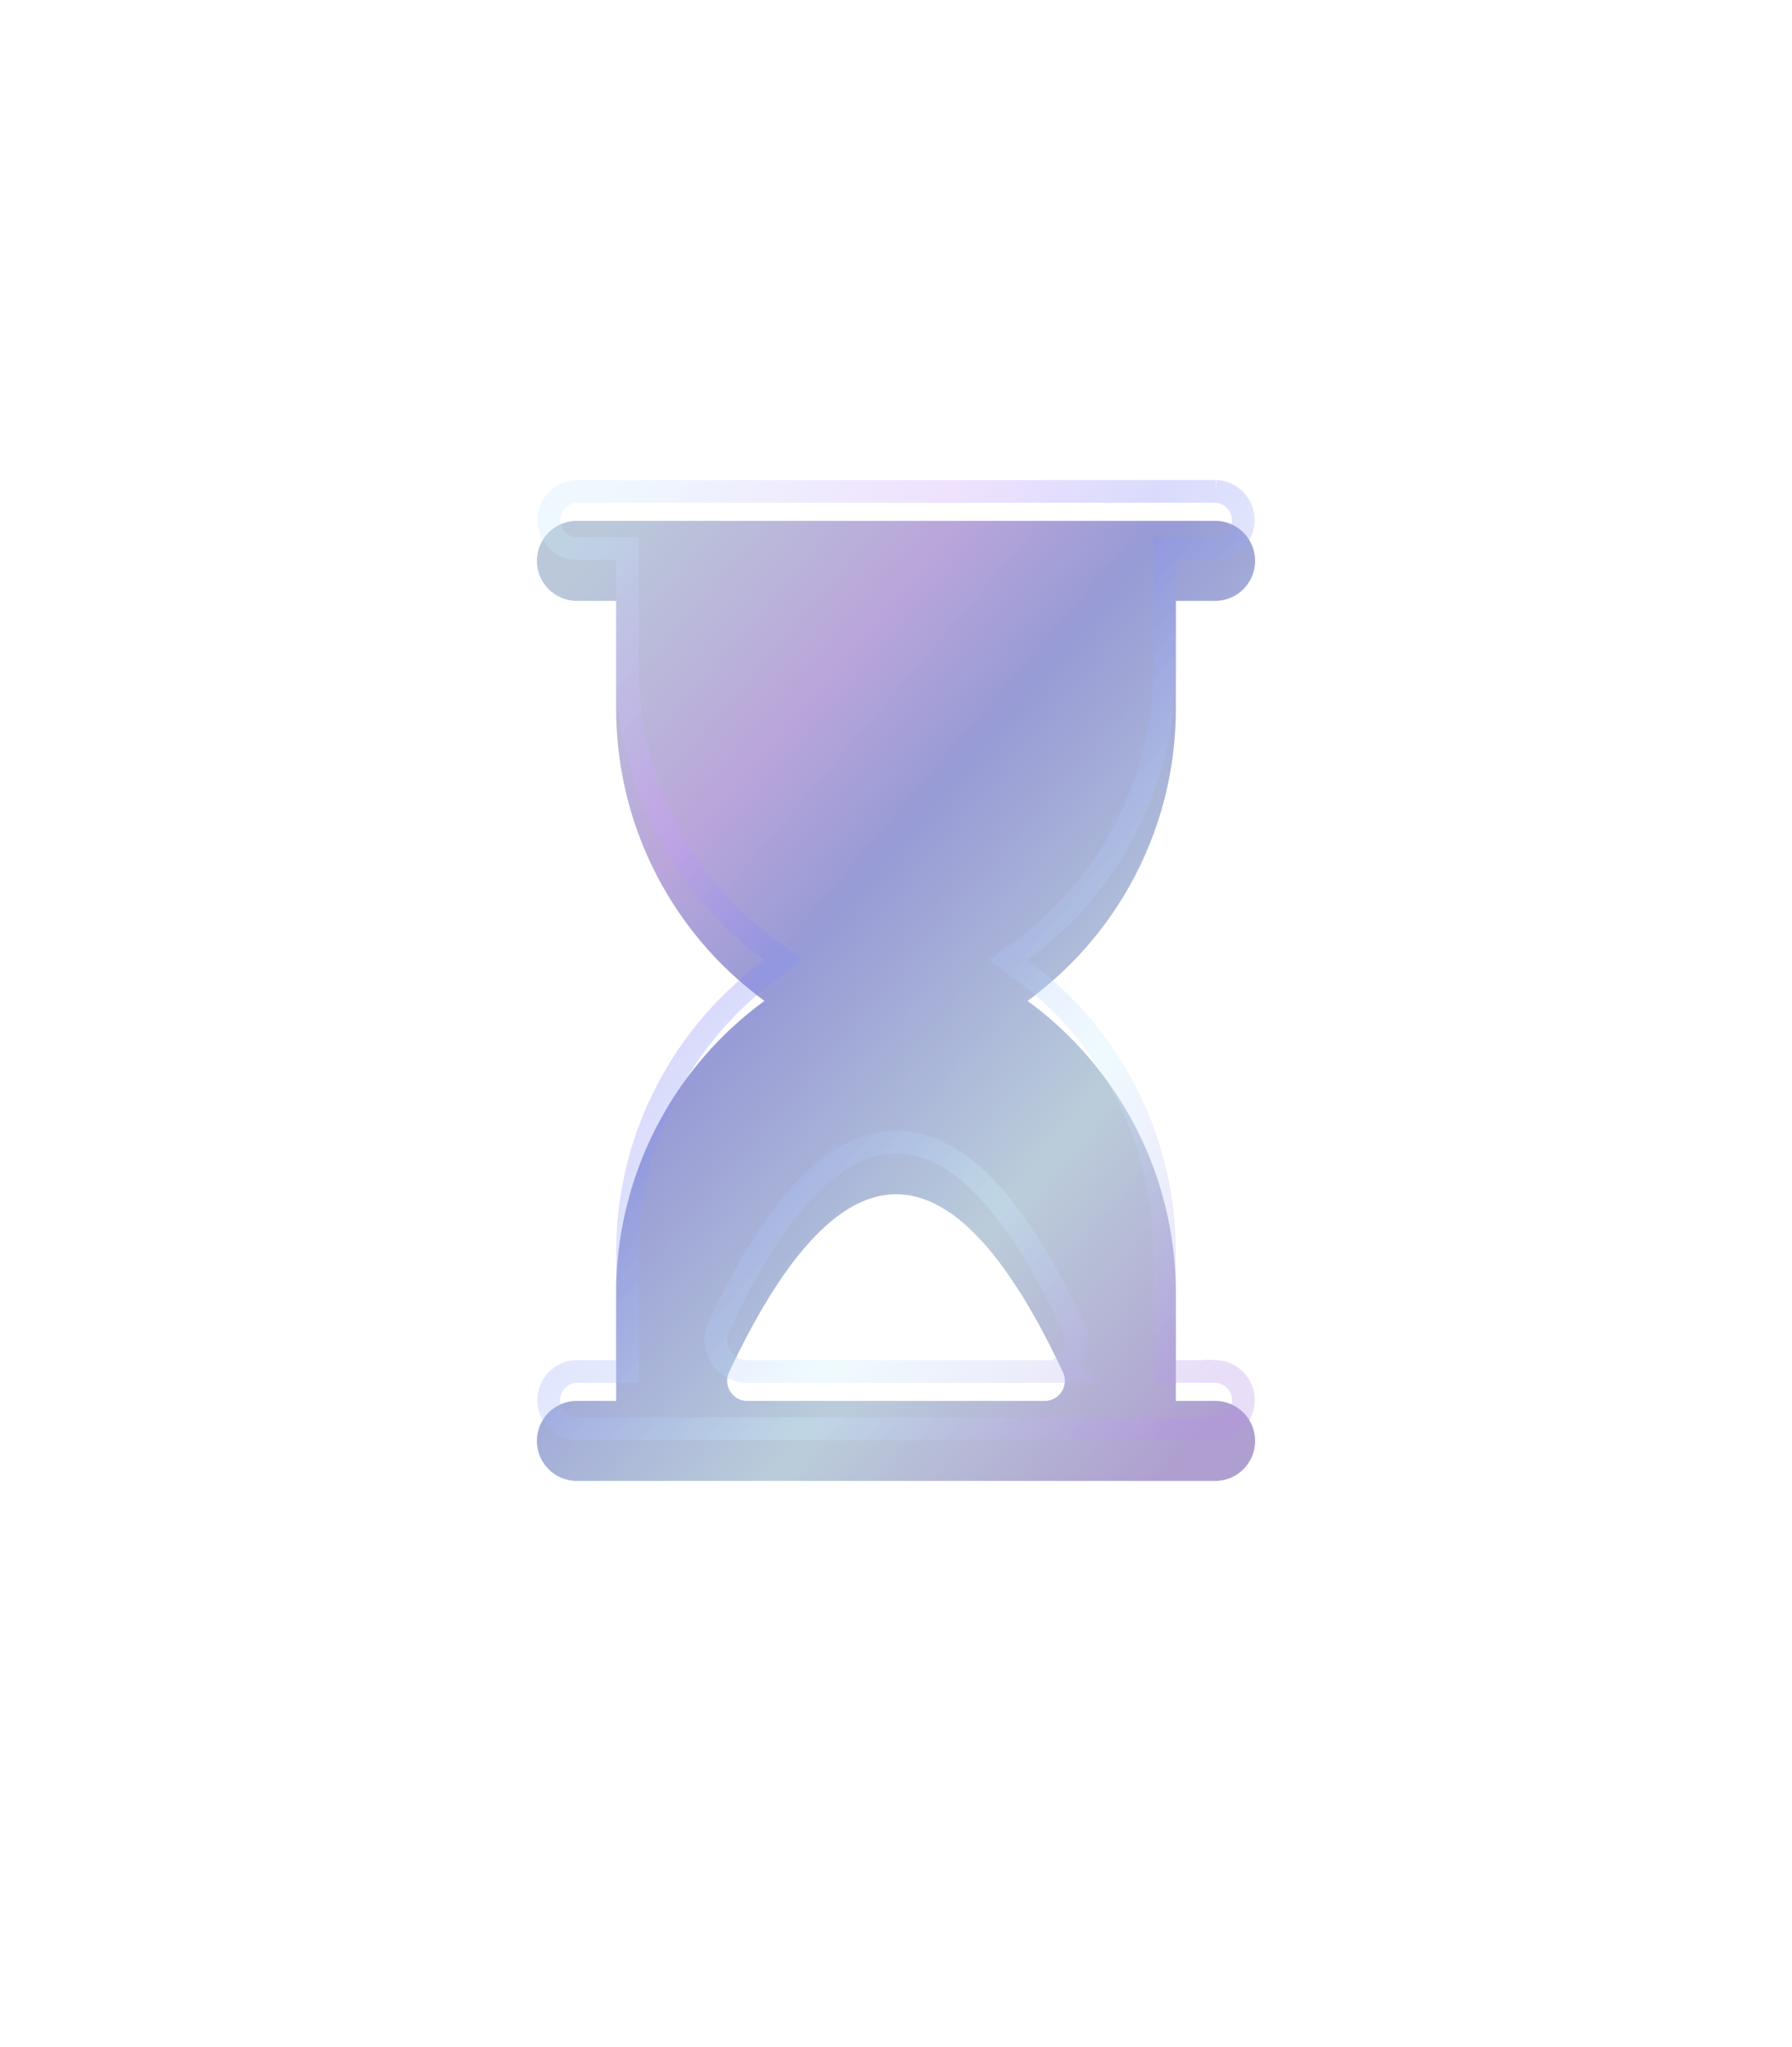 <svg xmlns="http://www.w3.org/2000/svg" width="127" height="145" fill="none" viewBox="0 0 127 145">
    <path fill="url(#a)" d="M86.167 96.333h-2.834v-7.62c0-8.228-3.911-15.89-10.517-20.713a25.597 25.597 0 0 0 10.517-20.713v-7.62h2.834a2.834 2.834 0 0 0 0-5.667H40.833a2.834 2.834 0 0 0 0 5.667h2.834v7.62c0 8.228 3.911 15.89 10.517 20.713a25.597 25.597 0 0 0-10.517 20.713v7.62h-2.834a2.834 2.834 0 0 0 0 5.667h45.334a2.834 2.834 0 0 0 0-5.667Zm-12.114 0H52.95c-1.041 0-1.723-1.092-1.28-2.035 7.889-16.768 15.775-16.835 23.662.001.44.942-.24 2.033-1.28 2.033v.001Z" opacity=".8"/>
    <g style="mix-blend-mode:screen">
      <g filter="url(#b)">
        <path fill="url(#c)" fill-opacity=".6" d="M86.167 96.333h-2.834v-7.62c0-8.228-3.911-15.89-10.517-20.713a25.597 25.597 0 0 0 10.517-20.713v-7.62h2.834a2.834 2.834 0 0 0 0-5.667H40.833a2.834 2.834 0 0 0 0 5.667h2.834v7.62c0 8.228 3.911 15.89 10.517 20.713a25.597 25.597 0 0 0-10.517 20.713v7.62h-2.834a2.834 2.834 0 0 0 0 5.667h45.334a2.834 2.834 0 0 0 0-5.667Zm-12.114 0H52.95c-1.041 0-1.723-1.092-1.28-2.035 7.889-16.768 15.775-16.835 23.662.001.44.942-.24 2.033-1.28 2.033v.001Z"/>
        <path fill="#1F2348" fill-opacity=".2" d="M86.167 96.333h-2.834v-7.62c0-8.228-3.911-15.89-10.517-20.713a25.597 25.597 0 0 0 10.517-20.713v-7.62h2.834a2.834 2.834 0 0 0 0-5.667H40.833a2.834 2.834 0 0 0 0 5.667h2.834v7.62c0 8.228 3.911 15.89 10.517 20.713a25.597 25.597 0 0 0-10.517 20.713v7.62h-2.834a2.834 2.834 0 0 0 0 5.667h45.334a2.834 2.834 0 0 0 0-5.667Zm-12.114 0H52.95c-1.041 0-1.723-1.092-1.28-2.035 7.889-16.768 15.775-16.835 23.662.001.44.942-.24 2.033-1.28 2.033v.001Z" style="mix-blend-mode:color-burn"/>
      </g>
      <path stroke="url(#d)" stroke-opacity=".3" stroke-width="1.61" d="M82.528 96.333v.805h3.639a2.03 2.03 0 0 1 0 4.057H40.833a2.03 2.03 0 0 1 0-4.056h3.639v-8.426c0-7.97 3.788-15.392 10.187-20.063l.89-.65-.89-.65a24.792 24.792 0 0 1-10.187-20.063V38.86h-3.639a2.03 2.03 0 0 1 0-4.056h45.334a2.03 2.03 0 0 1 0 4.056h-3.639v8.426c0 7.97-3.788 15.392-10.187 20.063l-.89.65.89.65a24.792 24.792 0 0 1 10.187 20.063v7.62Zm-8.475.805h1.944l-.52-.519a2.241 2.241 0 0 0 .584-2.661c-1.988-4.245-4.003-7.484-6.057-9.671-2.054-2.187-4.224-3.4-6.504-3.395-2.28.005-4.448 1.226-6.5 3.413-2.054 2.189-4.069 5.422-6.058 9.65-.69 1.467.365 3.183 2.008 3.183h21.103Z"/>
    </g>
    <defs>
      <linearGradient id="c" x1="42.038" x2="97.68" y1="36.55" y2="84.213" gradientUnits="userSpaceOnUse">
        <stop stop-color="#CCE8FE"/>
        <stop offset=".242" stop-color="#CDA0FF"/>
        <stop offset=".4" stop-color="#8489F5"/>
        <stop offset=".713" stop-color="#CDF1FF"/>
        <stop offset="1" stop-color="#B591E9"/>
      </linearGradient>
      <linearGradient id="d" x1="42.038" x2="97.68" y1="36.55" y2="84.213" gradientUnits="userSpaceOnUse">
        <stop stop-color="#CCE8FE"/>
        <stop offset=".242" stop-color="#CDA0FF"/>
        <stop offset=".4" stop-color="#8489F5"/>
        <stop offset=".713" stop-color="#CDF1FF"/>
        <stop offset="1" stop-color="#B591E9"/>
      </linearGradient>
      <linearGradient id="f" x1="89" x2="31.624" y1="101.817" y2="67.514" gradientUnits="userSpaceOnUse">
        <stop stop-color="#79AEE7"/>
        <stop offset=".332" stop-color="#4960A7"/>
        <stop offset="1" stop-color="#1B2030" stop-opacity=".25"/>
      </linearGradient>
      <linearGradient id="g" x1="44.116" x2="89.736" y1="98.866" y2="65.231" gradientUnits="userSpaceOnUse">
        <stop stop-color="#EBF8FC"/>
        <stop offset=".295" stop-color="#7FB8EF"/>
        <stop offset=".576" stop-color="#5142F1"/>
        <stop offset="1" stop-color="#1D1D29"/>
      </linearGradient>
      <filter id="b" width="51" height="70.89" x="38" y="34" color-interpolation-filters="sRGB" filterUnits="userSpaceOnUse">
        <feFlood flood-opacity="0" result="BackgroundImageFix"/>
        <feBlend in="SourceGraphic" in2="BackgroundImageFix" result="shape"/>
        <feColorMatrix in="SourceAlpha" result="hardAlpha" values="0 0 0 0 0 0 0 0 0 0 0 0 0 0 0 0 0 0 127 0"/>
        <feOffset dy="2.89"/>
        <feGaussianBlur stdDeviation="5.781"/>
        <feComposite in2="hardAlpha" k2="-1" k3="1" operator="arithmetic"/>
        <feColorMatrix values="0 0 0 0 0 0 0 0 0 0 0 0 0 0 0 0 0 0 0.05 0"/>
        <feBlend in2="shape" result="effect1_innerShadow_1734_26679"/>
      </filter>

      <radialGradient id="a" cx="0" cy="0" r="1" gradientTransform="matrix(28.687 49.708 -41.077 23.706 44.375 44.008)" gradientUnits="userSpaceOnUse">
        <stop stop-color="#fff"/>
        <stop offset="1" stop-color="#fff" stop-opacity=".62"/>
      </radialGradient>
    </defs>
  </svg>
  